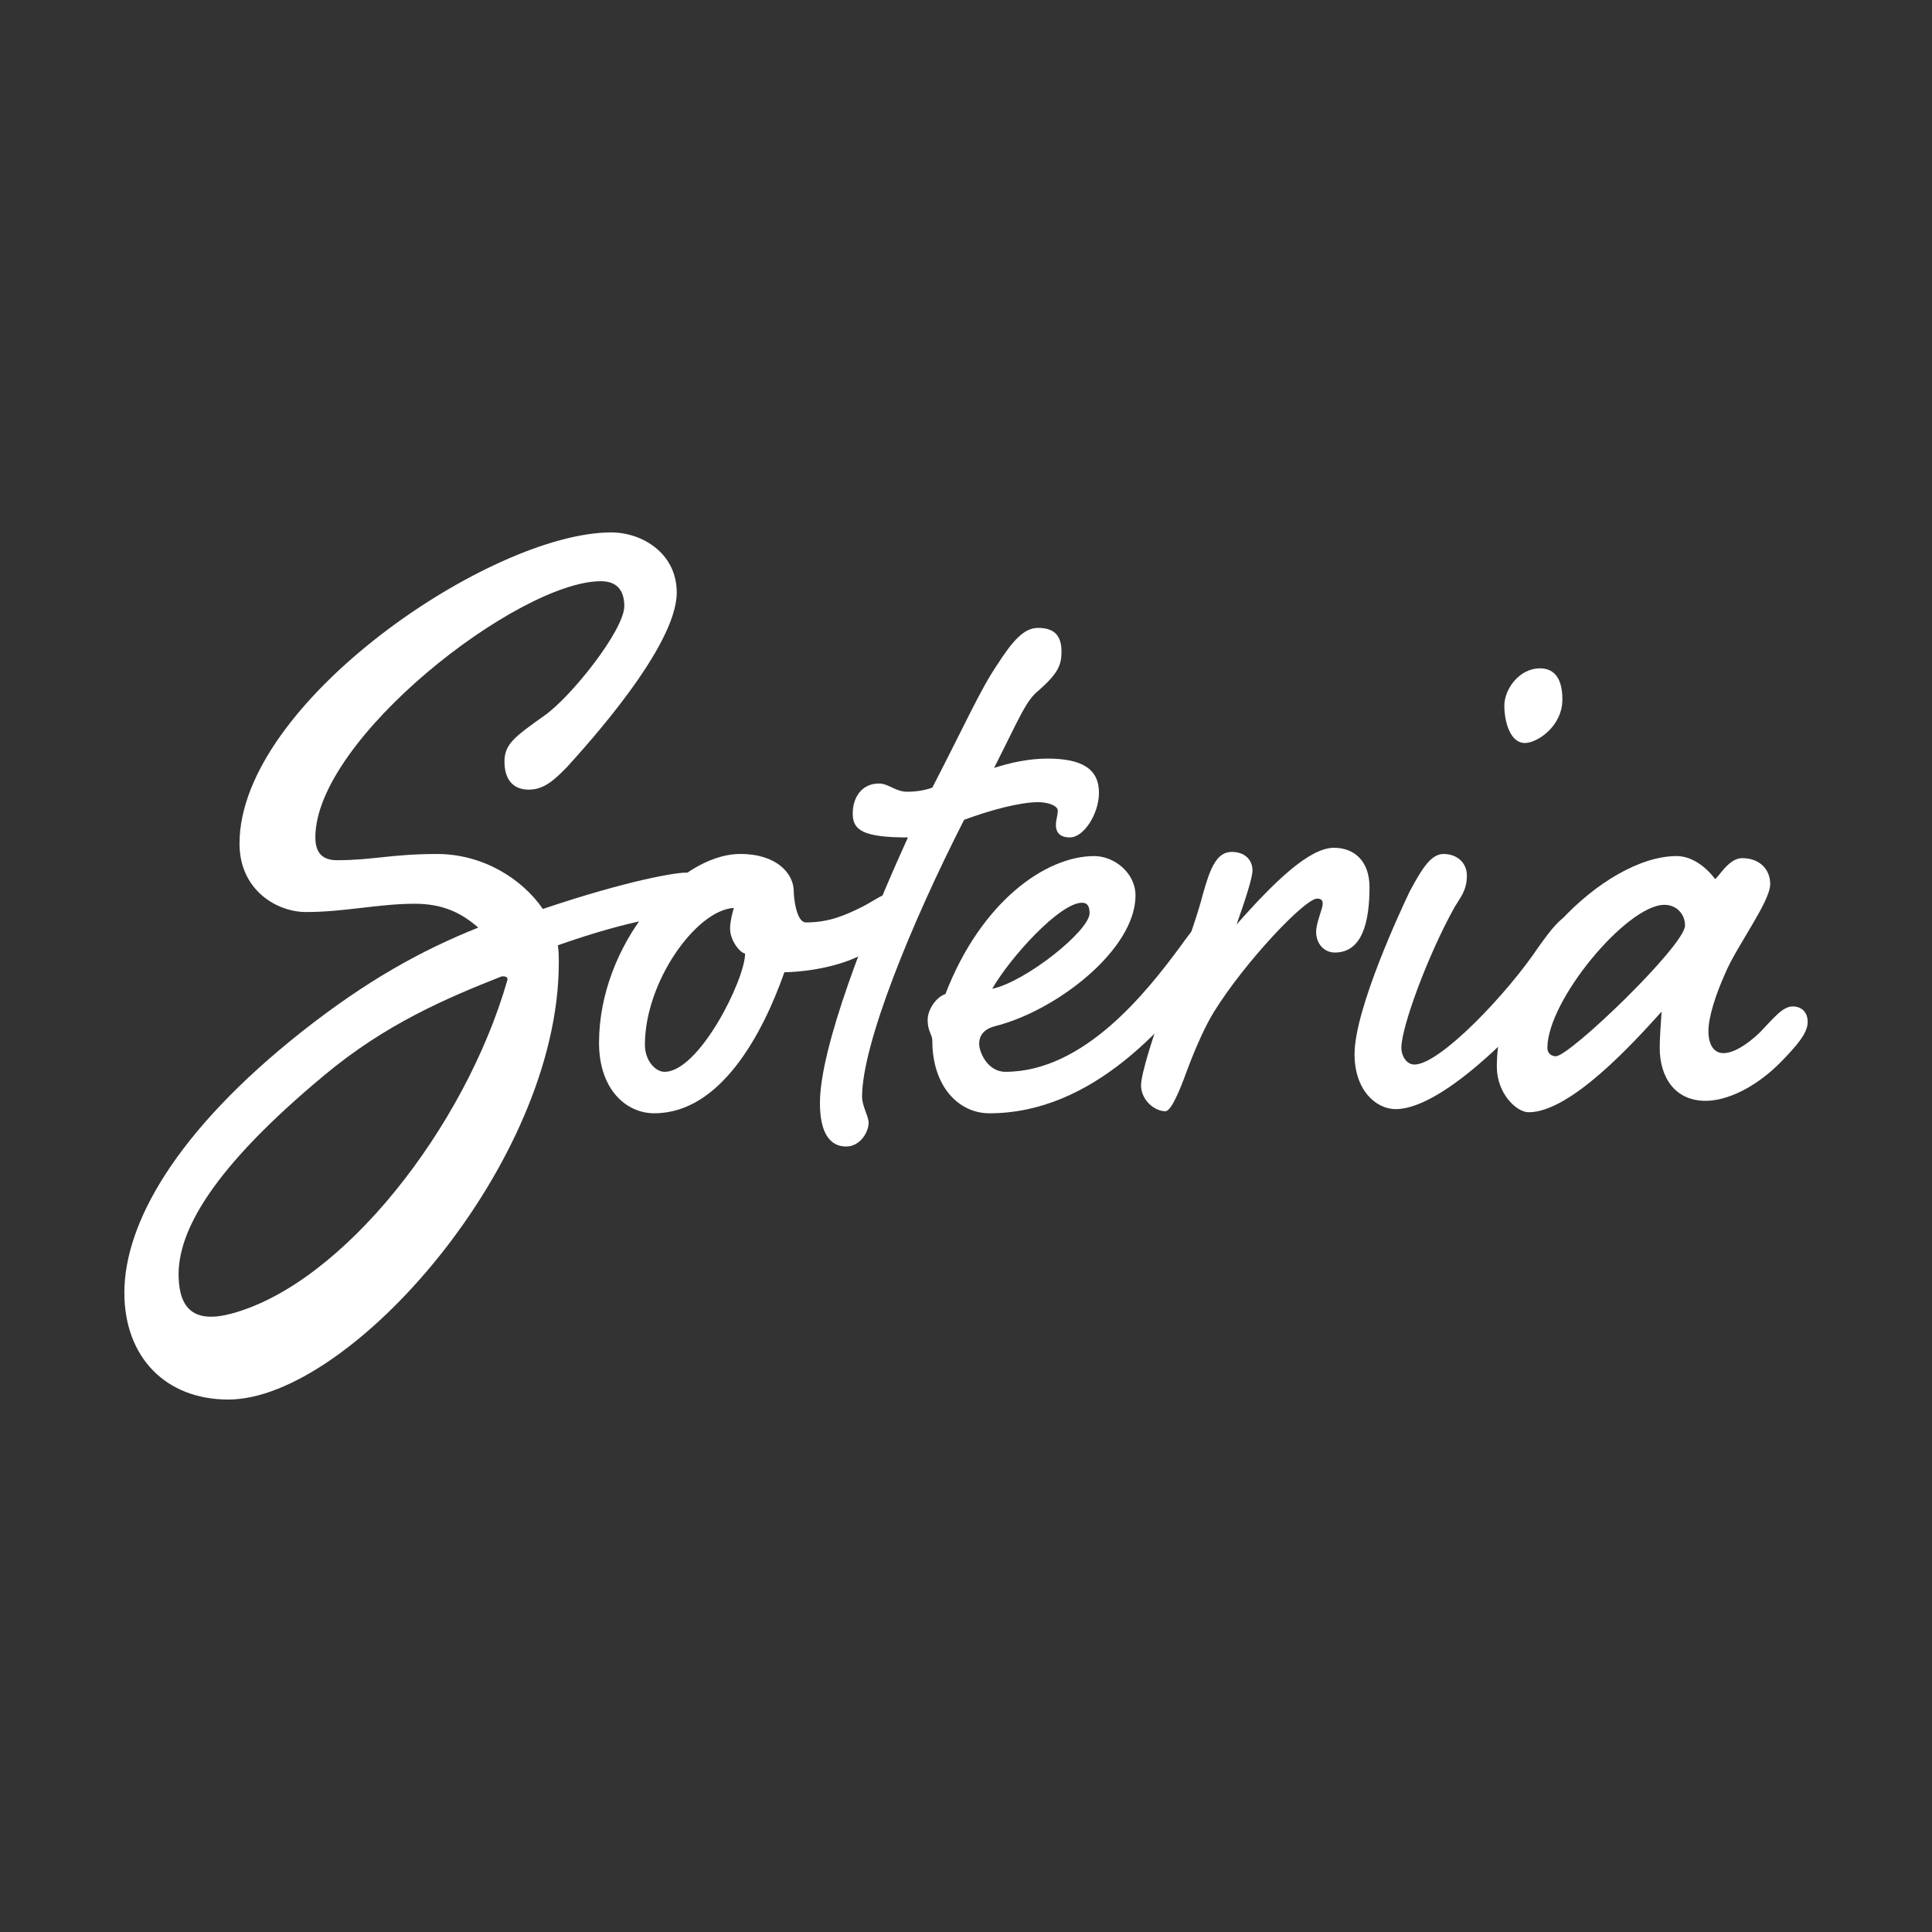 <?xml version="1.0" encoding="utf-8"?>
<!-- Generator: Adobe Illustrator 23.0.1, SVG Export Plug-In . SVG Version: 6.00 Build 0)  -->
<svg version="1.1" id="Layer_1" xmlns="http://www.w3.org/2000/svg" xmlns:xlink="http://www.w3.org/1999/xlink" x="0px" y="0px"
	 viewBox="0 0 900 900" style="enable-background:new 0 0 900 900;" xml:space="preserve">
<rect x="0" y="0" width="900" height="900" fill="#333333" stroke="none"/>
<style type="text/css">
	.st0{fill:#FFFFFF;}
</style>
<g>
	<path class="st0" d="M253.31,333.56c12.65-8.7,37.51-40.1,37.51-51.21c0-5.8-2.18-11.6-10.9-11.6
		c-38.38,0-133.02,73.44-133.02,119.34c0,5.31,1.74,10.63,10.03,10.63c17.01,0,25.3-2.9,46.67-2.9s39.69,11.6,49.28,25.61
		c40.13-13.53,61.93-16.91,66.29-16.91c6.11,0,8.29,3.86,8.29,9.18c0,2.9-2.18,9.66-9.16,10.15c-6.54,0.96-22.68,1.93-58.44,14.49
		c0.44,2.9,0.44,5.32,0.44,8.21c0,93.25-97.26,203.41-153.96,203.41c-29.22,0-48.41-19.81-48.41-49.77
		c0-31.89,23.55-74.89,82.87-121.76c30.09-23.68,55.39-37.69,81.99-48.32c-8.29-7.25-17.01-11.11-29.66-11.11
		c-16.57,0-32.71,3.86-50.59,3.86c-13.52,0-30.97-10.15-30.97-31.89c0-65.71,117.32-144.95,173.15-144.95
		c14.39,0,30.53,9.66,30.53,28.03c0,25.12-41.87,71.03-51.03,81.17c-6.11,6.28-10.9,10.63-17.88,10.63
		c-7.41,0-11.34-4.83-11.34-13.05C234.99,346.6,239.79,343.22,253.31,333.56z M236.3,456.77c0.66-2.3-2.15-1.92-2.62-1.93
		c-25.73,10.15-54.08,22.23-82.43,45.9c-52.34,43.49-68.72,72.97-68.04,94.22c0.47,14.52,7.01,21.76,24.86,16.91
		C160.01,597.74,216.7,524.91,236.3,456.77z"/>
	<path class="st0" d="M369.76,415.21c0,3.38,1.31,14.5,5.67,14.5c10.9,0,18.32-3.38,26.17-7.25c3.92-1.93,10.03-6.28,12.65-6.28
		c5.23,0,8.29,2.42,8.29,8.7c0,5.8-6.54,12.08-20.94,19.81c-13.96,7.25-31.84,8.21-36.2,8.21c-10.03,28.51-29.66,65.71-60.62,65.71
		c-13.08,0-25.73-11.11-25.73-32.86c0-45.42,36.64-87.94,65.86-87.94C361.91,397.82,369.76,407,369.76,415.21z M340.1,432.61
		c0-2.9,0.87-6.76,1.75-9.66c-17.45,0.96-41.43,34.3-41.43,63.78c0,7.25,4.8,12.56,9.16,12.56c16.14,0,37.51-43,37.51-55.08
		C344.46,443.72,340.1,437.92,340.1,432.61z"/>
	<path class="st0" d="M422.53,368.83c3.49,0,7.85-0.48,11.78-1.93c15.26-29.47,22.24-45.42,30.09-57.01
		c7.42-11.6,12.65-17.39,19.19-17.39c7.85,0,10.9,3.86,10.9,11.11c0,6.28-1.74,10.15-10.47,17.88c-6.11,4.83-8.72,12.08-20.93,36.24
		c7.41-2.42,16.14-4.35,24.86-4.35c16.14,0,23.99,4.83,23.99,15.94c0,9.66-6.98,20.78-13.52,20.78c-5.23,0-6.54-2.9-6.54-5.8
		c0-2.42,0.87-4.35,0.87-6.76c0-1.93-3.92-3.86-9.16-3.86c-8.72,0-22.68,3.86-34.46,8.21c-24.42,47.83-47.54,104.36-47.54,129.01
		c0,4.35,3.05,9.18,3.05,12.08c0,4.35-3.92,11.11-10.47,11.11c-7.85,0-12.21-6.76-12.21-20.29c0-25.61,21.37-80.69,41-123.69
		c-20.93,0-25.73-3.38-25.73-11.11c0-7.73,4.36-14.01,12.21-14.01C413.8,364.96,417.29,368.83,422.53,368.83z"/>
	<path class="st0" d="M565.58,425.84c3.92,0,6.98,2.42,6.98,7.25c0,5.31-2.18,8.7-7.41,15.94c-20.5,28.02-55.83,69.58-104.24,69.58
		c-14.39,0-26.6-12.56-26.6-33.82c0-2.9-2.18-4.35-2.18-9.66c0-4.83,3.93-10.63,8.29-12.08c16.57-43,46.67-64.26,69.35-64.26
		c9.16,0,19.19,7.73,19.19,18.36c0,25.13-36.64,53.63-65.42,60.88c-5.67,1.45-7.41,4.83-7.41,8.21c0,3.87,3.92,13.05,12.21,13.05
		c36.63,0,65.86-37.21,81.56-58.46C555.11,433.57,560.78,425.84,565.58,425.84z M462.21,460.63c15.7-3.38,45.36-27.06,45.36-35.27
		c0-2.9-0.87-4.83-3.49-4.83C493.62,420.53,470.5,446.13,462.21,460.63z"/>
	<path class="st0" d="M583.46,405.55c0,3.38-3.49,14.01-7.42,25.13c17.88-20.29,34.02-35.75,45.36-35.75
		c9.59,0,16.57,6.28,16.57,18.36c0,16.43-3.49,30.44-16.14,30.44c-4.8,0-8.72-3.86-8.72-9.66c0-4.35,3.05-10.63,3.05-13.04
		c0-1.45-0.44-2.42-2.62-2.42c-5.67,0-33.58,29.47-47.98,52.66c-3.92,6.28-8.72,16.91-12.65,27.54
		c-3.49,9.66-7.41,18.84-10.03,18.84c-5.23,0-11.34-5.32-11.34-12.08c0-5.32,6.11-25.12,13.08-43c7.41-19.33,13.52-37.2,15.7-45.9
		c3.49-12.56,6.54-19.81,13.52-19.81C579.53,396.85,583.46,400.23,583.46,405.55z"/>
	<path class="st0" d="M732.61,425.84c3.92,0,6.98,2.42,6.98,7.25c0,5.31-2.18,8.7-7.41,15.94c-20.5,27.54-59.75,67.64-81.99,67.64
		c-9.16,0-19.19-8.7-19.19-25.61c0-21.26,22.24-68.61,25.73-75.86c5.23-9.66,9.59-17.39,15.7-17.39c6.11,0,10.9,3.87,10.9,10.15
		c0,6.76-3.05,10.15-5.67,14.5c-12.65,22.71-24.86,56.05-24.86,65.71c0,3.38,2.18,7.73,6.11,7.73c11.78,0,43.18-32.85,58.01-55.08
		C722.15,433.57,727.82,425.84,732.61,425.84z M727.82,325.83c0,12.56-11.78,20.29-17.45,20.29c-6.98,0-9.59-10.15-9.59-17.39
		c0-7.73,6.98-17.39,16.57-17.39C722.58,311.33,727.82,314.23,727.82,325.83z"/>
	<path class="st0" d="M835.1,468.84c3.92,0,6.98,2.41,6.98,7.25c0,5.32-5.23,11.11-12.21,18.36c-11.78,12.08-25.3,18.36-35.33,18.36
		c-14.39,0-21.37-11.11-21.37-24.64c0-5.31,0.44-10.14,0.87-16.91c-12.65,14.01-42.31,46.87-61.93,46.87
		c-5.67,0-14.83-8.7-14.83-21.26c0-49.77,50.59-98.08,83.74-98.08c6.98,0,13.52,4.83,17.88,10.63c1.31,0,6.11-9.66,12.65-9.66
		c8.29,0,13.08,5.31,13.08,12.08c0,8.21-15.7,28.99-20.94,41.55c-4.36,9.66-7.85,20.29-7.85,27.06c0,4.83,1.75,10.14,6.98,10.14
		c4.36,0,10.47-3.38,17.01-9.66C825.94,474.64,830.31,468.84,835.1,468.84z M720.83,488.17c0,2.42,1.75,3.87,3.93,3.87
		c6.54,0,60.19-51.7,60.19-60.88c0-5.31-3.93-9.66-9.59-9.66C757.91,421.49,720.83,465.94,720.83,488.17z"/>
</g>
</svg>
